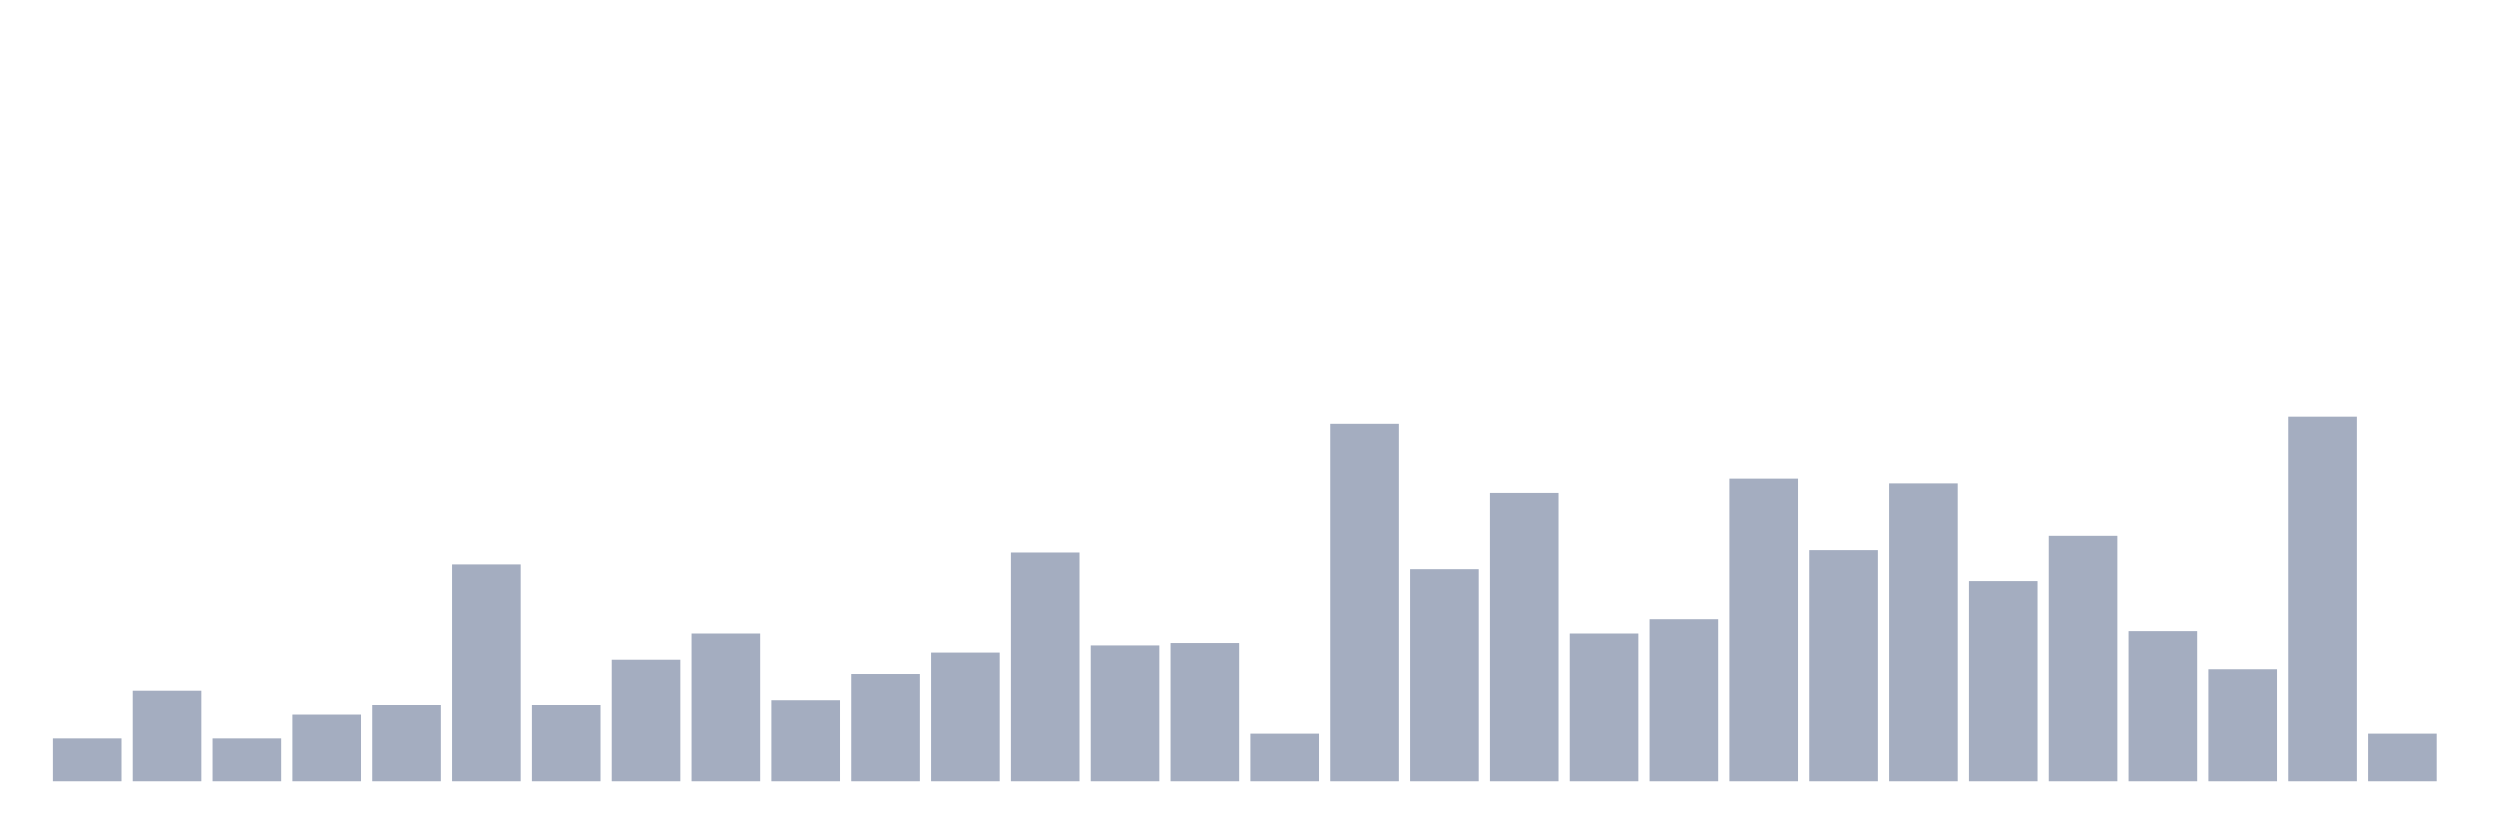<svg xmlns="http://www.w3.org/2000/svg" viewBox="0 0 480 160"><g transform="translate(10,10)"><rect class="bar" x="0.153" width="13.175" y="131.765" height="8.235" fill="rgb(164,173,192)"></rect><rect class="bar" x="15.482" width="13.175" y="122.614" height="17.386" fill="rgb(164,173,192)"></rect><rect class="bar" x="30.81" width="13.175" y="131.765" height="8.235" fill="rgb(164,173,192)"></rect><rect class="bar" x="46.138" width="13.175" y="127.19" height="12.81" fill="rgb(164,173,192)"></rect><rect class="bar" x="61.466" width="13.175" y="125.359" height="14.641" fill="rgb(164,173,192)"></rect><rect class="bar" x="76.794" width="13.175" y="98.366" height="41.634" fill="rgb(164,173,192)"></rect><rect class="bar" x="92.123" width="13.175" y="125.359" height="14.641" fill="rgb(164,173,192)"></rect><rect class="bar" x="107.451" width="13.175" y="116.667" height="23.333" fill="rgb(164,173,192)"></rect><rect class="bar" x="122.779" width="13.175" y="111.634" height="28.366" fill="rgb(164,173,192)"></rect><rect class="bar" x="138.107" width="13.175" y="124.444" height="15.556" fill="rgb(164,173,192)"></rect><rect class="bar" x="153.436" width="13.175" y="119.412" height="20.588" fill="rgb(164,173,192)"></rect><rect class="bar" x="168.764" width="13.175" y="115.294" height="24.706" fill="rgb(164,173,192)"></rect><rect class="bar" x="184.092" width="13.175" y="96.078" height="43.922" fill="rgb(164,173,192)"></rect><rect class="bar" x="199.42" width="13.175" y="113.922" height="26.078" fill="rgb(164,173,192)"></rect><rect class="bar" x="214.748" width="13.175" y="113.464" height="26.536" fill="rgb(164,173,192)"></rect><rect class="bar" x="230.077" width="13.175" y="130.85" height="9.15" fill="rgb(164,173,192)"></rect><rect class="bar" x="245.405" width="13.175" y="71.373" height="68.627" fill="rgb(164,173,192)"></rect><rect class="bar" x="260.733" width="13.175" y="99.281" height="40.719" fill="rgb(164,173,192)"></rect><rect class="bar" x="276.061" width="13.175" y="84.641" height="55.359" fill="rgb(164,173,192)"></rect><rect class="bar" x="291.39" width="13.175" y="111.634" height="28.366" fill="rgb(164,173,192)"></rect><rect class="bar" x="306.718" width="13.175" y="108.889" height="31.111" fill="rgb(164,173,192)"></rect><rect class="bar" x="322.046" width="13.175" y="81.895" height="58.105" fill="rgb(164,173,192)"></rect><rect class="bar" x="337.374" width="13.175" y="95.621" height="44.379" fill="rgb(164,173,192)"></rect><rect class="bar" x="352.702" width="13.175" y="82.81" height="57.19" fill="rgb(164,173,192)"></rect><rect class="bar" x="368.031" width="13.175" y="101.569" height="38.431" fill="rgb(164,173,192)"></rect><rect class="bar" x="383.359" width="13.175" y="92.876" height="47.124" fill="rgb(164,173,192)"></rect><rect class="bar" x="398.687" width="13.175" y="111.176" height="28.824" fill="rgb(164,173,192)"></rect><rect class="bar" x="414.015" width="13.175" y="118.497" height="21.503" fill="rgb(164,173,192)"></rect><rect class="bar" x="429.344" width="13.175" y="70" height="70" fill="rgb(164,173,192)"></rect><rect class="bar" x="444.672" width="13.175" y="130.85" height="9.15" fill="rgb(164,173,192)"></rect></g></svg>